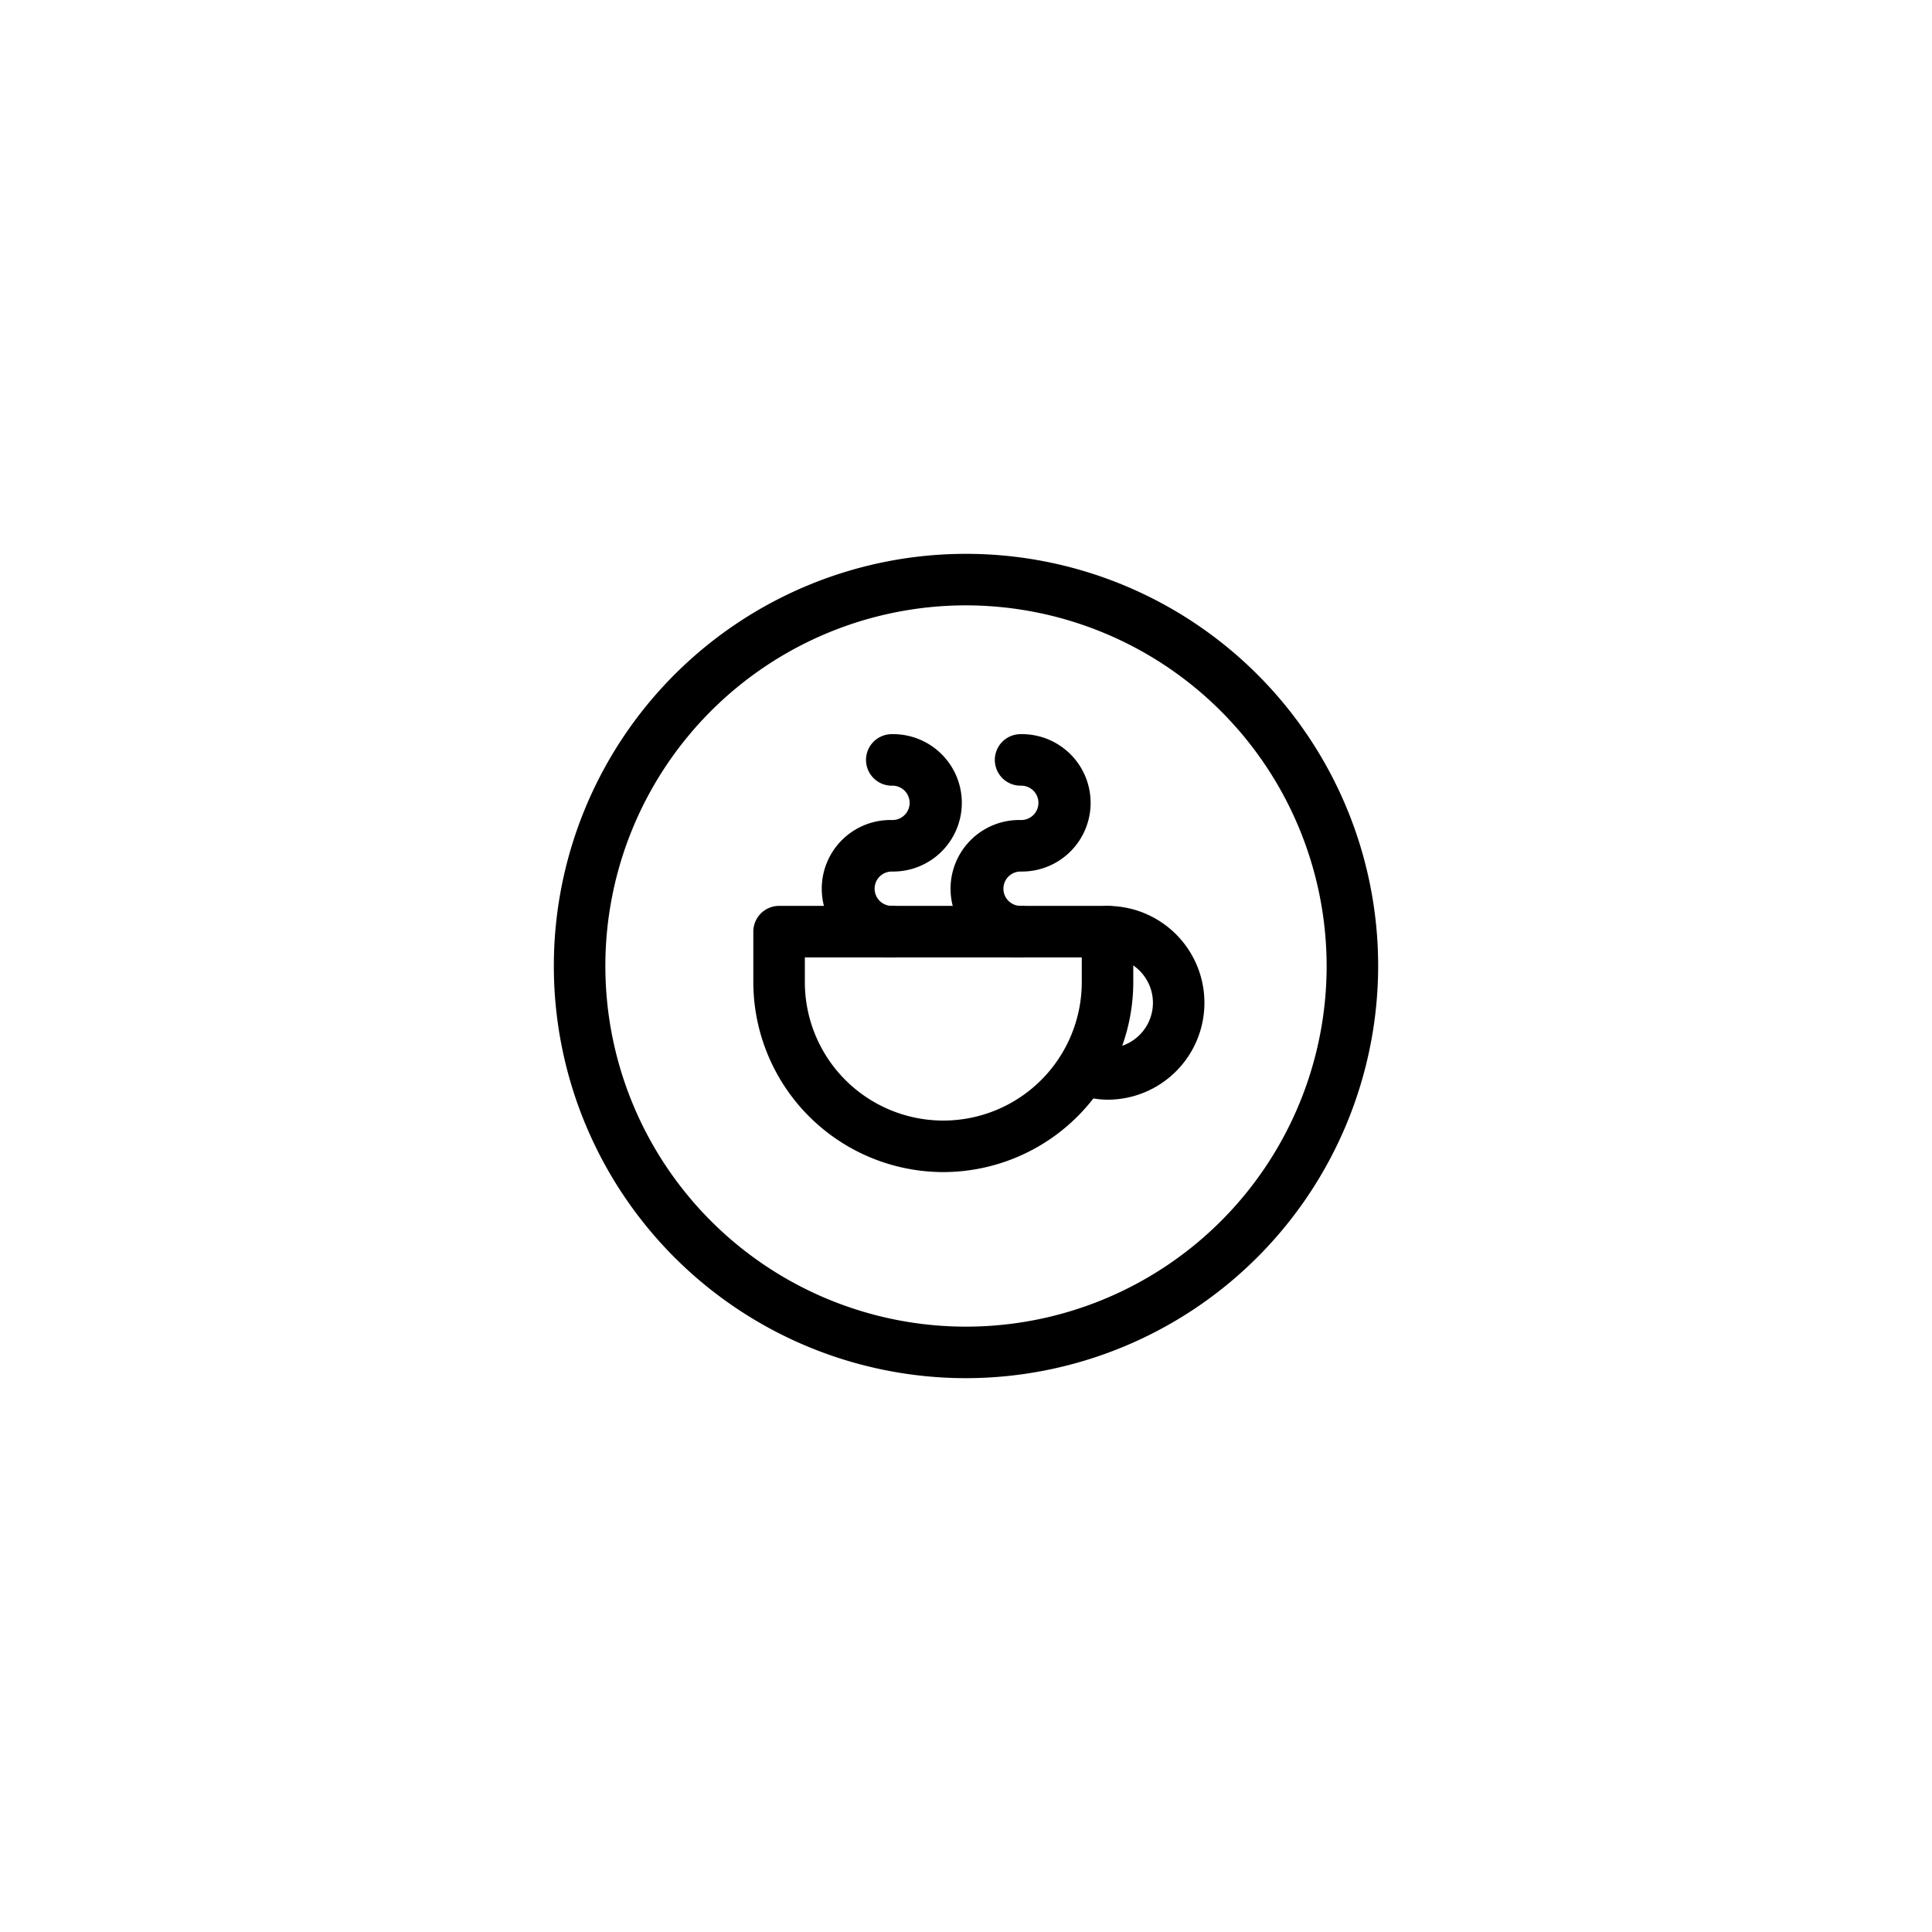 <svg id="Elements" xmlns="http://www.w3.org/2000/svg" viewBox="0 0 75 75"><title>alo_activities</title><path d="M37.5,53.5a16,16,0,1,1,16-16A16.018,16.018,0,0,1,37.5,53.5Zm0-30a14,14,0,1,0,14,14A14.016,14.016,0,0,0,37.5,23.5Z"/><g id="_Group_" data-name="&lt;Group&gt;"><path d="M36.619,45.5a7.384,7.384,0,0,1-7.375-7.375V36.166a1,1,0,0,1,1-1h12.75a1,1,0,0,1,1,1V38.125A7.384,7.384,0,0,1,36.619,45.5Zm-5.375-8.334V38.125a5.375,5.375,0,1,0,10.75,0V37.166h-10.75Z"/><path d="M42.994,42.69a3.608,3.608,0,0,1-1.33-.271,1,1,0,0,1,.729-1.862,1.648,1.648,0,0,0,.602.134,1.761,1.761,0,1,0,0-3.523,1,1,0,1,1,0-2A3.761,3.761,0,1,1,42.994,42.69Z"/><path d="M34.619,37.166a2.667,2.667,0,1,1,0-5.333,0.667,0.667,0,1,0,0-1.333,1,1,0,1,1,0-2,2.667,2.667,0,1,1,0,5.333,0.666,0.666,0,1,0,0,1.333A1,1,0,1,1,34.619,37.166Z"/><path d="M39.619,37.166a2.667,2.667,0,1,1,0-5.333,0.667,0.667,0,1,0,0-1.333,1,1,0,1,1,0-2,2.667,2.667,0,1,1,0,5.333,0.666,0.666,0,1,0,0,1.333A1,1,0,1,1,39.619,37.166Z"/></g></svg>